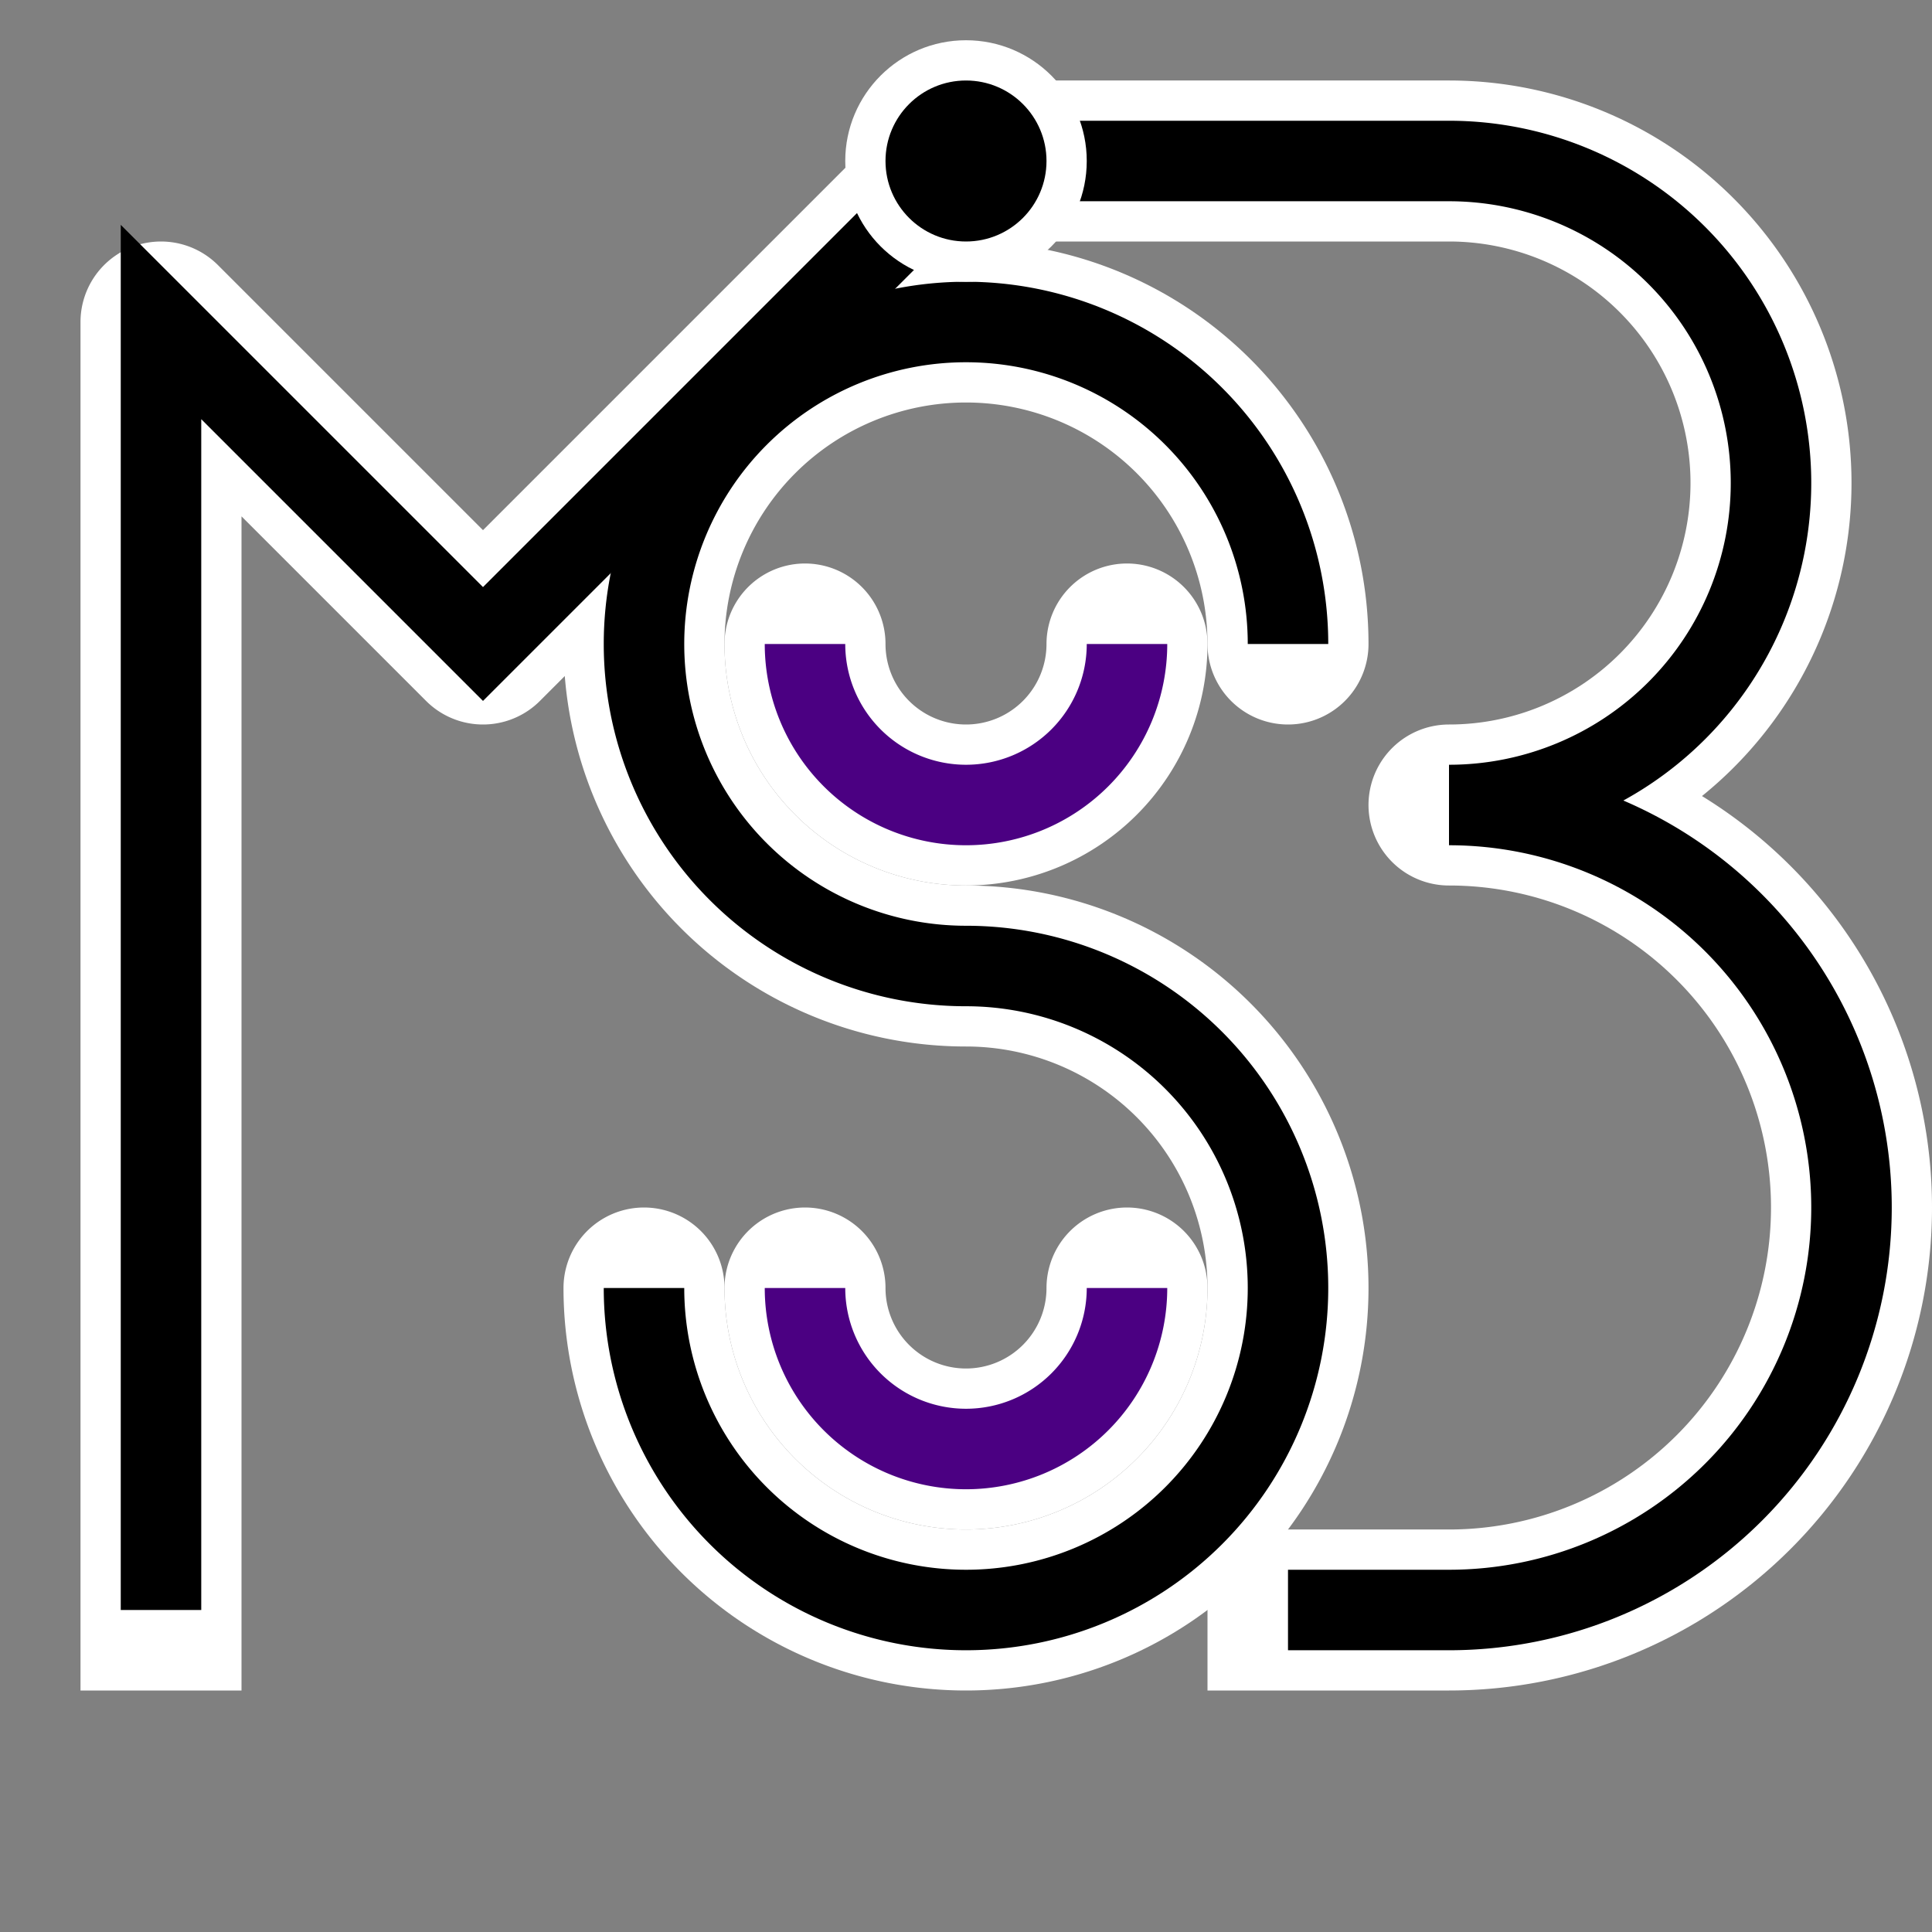 <?xml version="1.0" encoding="UTF-8"?>
<svg xmlns="http://www.w3.org/2000/svg"
    xmlns:xlink="http://www.w3.org/1999/xlink"
    version="1.1" baseProfile="full"
    viewBox="-6 -1 12 12">
    <rect x="-6" y="-1" width="12" height="12" fill="#808080" stroke="none"/>
    <title>Musubi logo</title>
    <desc>Musubi</desc>

<!-- White frame -->
<path d="M -5,9
         L -5,1
         L -3,3
         L  0,0
         L 3,0
         A 2,2 0,1,1, 3,4
         A 2.5,2.5 0,1,1, 3,9
         l -1,0"
      stroke="white" stroke-width="1"
      stroke-linecap="square"
      stroke-linejoin="round"
      fill="none"/>

<path d="M -2,7
         A 2,2 0,1,0, 0,5
         A 2,2 0,1,1, 2,3"
      stroke="white" stroke-width="1"
      stroke-linecap="round"
      fill="none"/>

<path d="M -1,7
         A 1,1 0,1,0, 1,7"
      stroke="white" stroke-width="1"
      stroke-linecap="round"
      fill="none"/>

<path d="M -1,3
         A 1,1 0,1,0, 1,3"
      stroke="white" stroke-width="1"
      stroke-linecap="round"
      fill="none"/>

<!-- Actual logo -->
<path d="M -5,9
         L -5,1
         L -3,3
         L  0,0
         L 3,0
         A 2,2 0,1,1, 3,4
         A 2.5,2.5 0,1,1, 3,9
         l -1,0"
      stroke="black" stroke-width="0.5"
      stroke-linecap="butt"
      fill="none"/>

<path d="M -2,7
         A 2,2 0,1,0, 0,5
         A 2,2 0,1,1, 2,3"
      stroke="black" stroke-width="0.5"
      stroke-linecap="butt"
      fill="none"/>

<path d="M -1,7
         A 1,1 0,1,0, 1,7"
      stroke="indigo" stroke-width="0.5"
      stroke-linecap="butt"
      fill="none"/>

<path d="M -1,3
         A 1,1 0,1,0, 1,3"
      stroke="indigo" stroke-width="0.5"
      stroke-linecap="butt"
      fill="none"/>

<circle cx="0" cy="0" r="0.75" stroke="none" fill="white" />
<circle cx="0" cy="0" r="0.5" stroke="none" fill="black" />

</svg>
